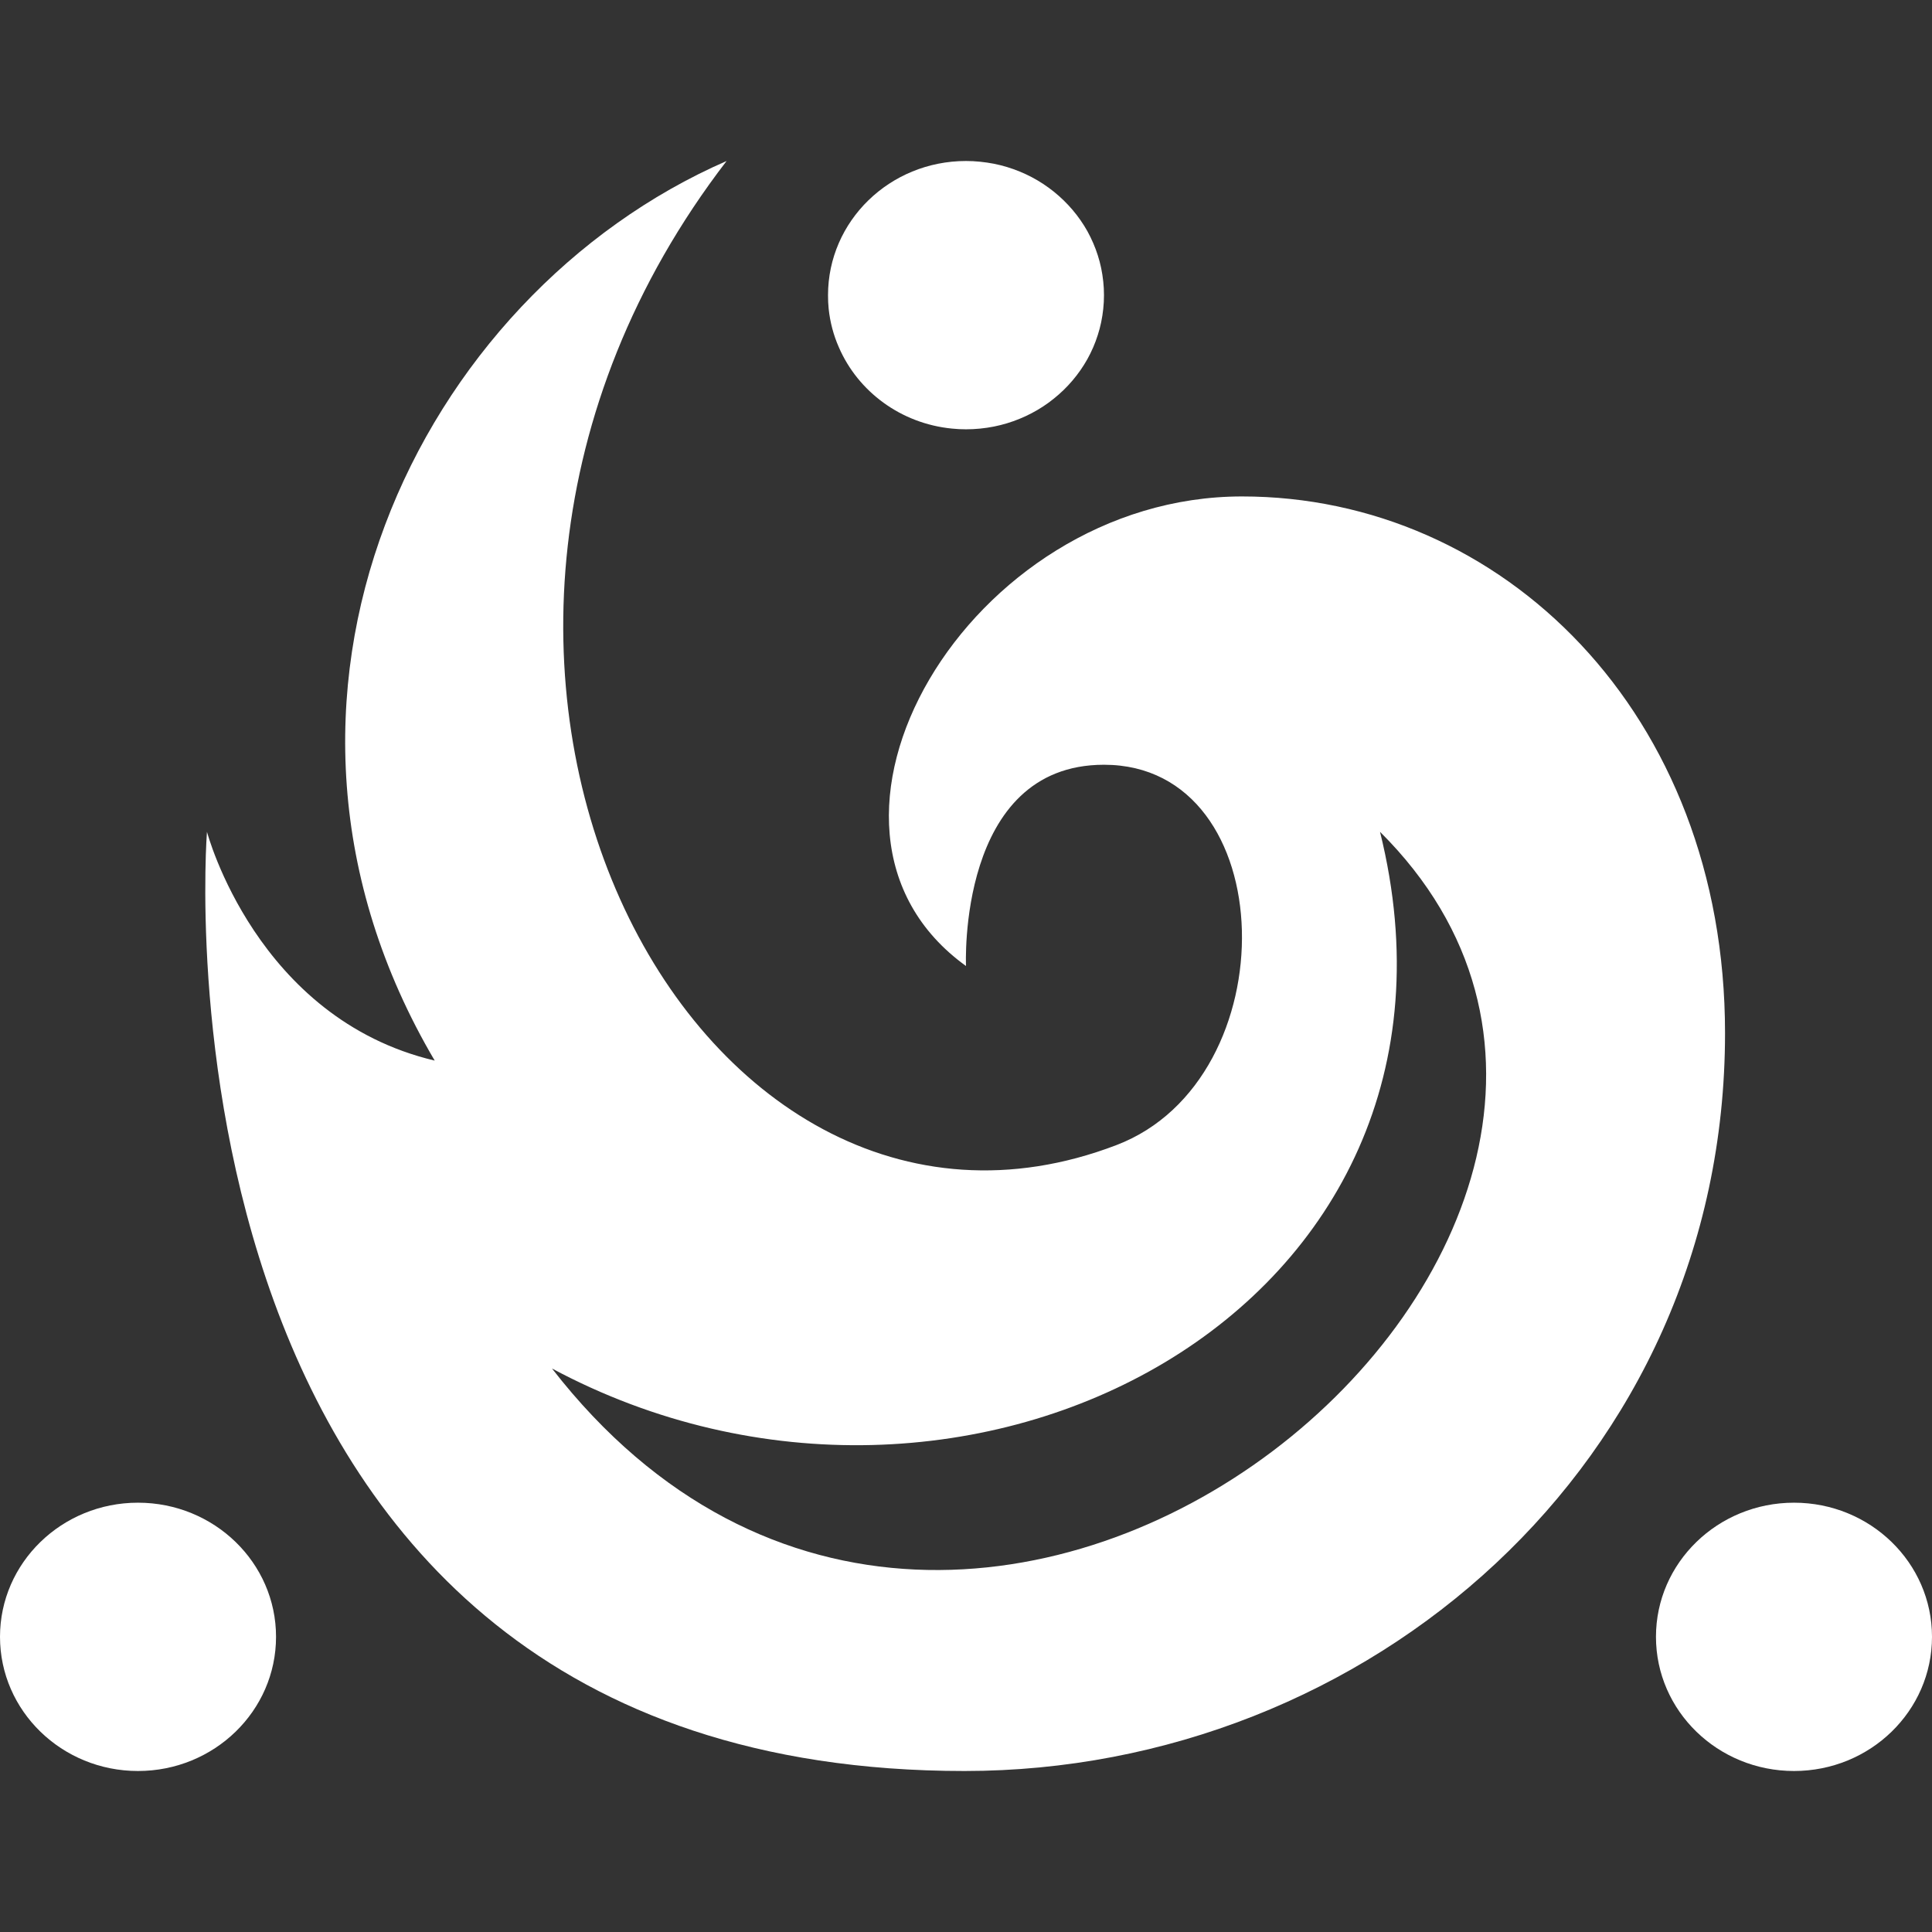 <svg width="24" height="24" viewBox="0 0 24 24" fill="none" xmlns="http://www.w3.org/2000/svg"><rect x="0" y="0" width="24" height="24" fill="#333333" stroke="none"/><path d="M1.714 18.667C2.661 18.667 3.429 19.413 3.429 20.333C3.429 21.254 2.661 22 1.714 22C0.768 22 0 21.254 0 20.333C0 19.413 0.768 18.667 1.714 18.667Z" fill="white"/><path fill-rule="evenodd" clip-rule="evenodd" d="M9.026 2C4.312 8.133 8.597 16.241 13.868 14.225C16.011 13.408 15.934 9.5 13.714 9.5C11.889 9.5 12 12 12 12C9.617 10.283 12.026 6.167 15.429 6.167C18.651 6.167 21.429 8.85 21.429 12.833C21.429 18.175 16.988 22 11.982 22C1.654 22 2.571 10.333 2.571 10.333C2.574 10.343 3.185 12.651 5.4 13.175C2.743 8.667 5.203 3.667 9.026 2ZM17.143 10.333C18.617 16.275 11.974 19.742 6.857 17C12.111 23.767 22.037 15.2 17.143 10.333Z" fill="white"/><path d="M22.286 18.667C23.233 18.667 24 19.413 24 20.333C24 21.254 23.233 22 22.286 22C21.339 22 20.571 21.254 20.571 20.333C20.571 19.413 21.339 18.667 22.286 18.667Z" fill="white"/><path d="M12.175 2.009C12.233 2.015 12.29 2.023 12.346 2.034C12.457 2.056 12.565 2.089 12.667 2.131C12.718 2.152 12.768 2.175 12.817 2.201C12.914 2.252 13.006 2.313 13.091 2.381C13.26 2.517 13.402 2.683 13.508 2.872C13.56 2.967 13.604 3.067 13.637 3.171C13.671 3.276 13.693 3.384 13.705 3.497C13.711 3.553 13.714 3.609 13.714 3.667C13.714 3.724 13.711 3.781 13.705 3.837C13.693 3.949 13.671 4.058 13.637 4.162C13.604 4.267 13.56 4.367 13.508 4.461C13.402 4.65 13.26 4.817 13.091 4.952C13.006 5.021 12.914 5.081 12.817 5.132C12.768 5.158 12.718 5.181 12.667 5.202C12.565 5.244 12.457 5.277 12.346 5.299C12.234 5.321 12.118 5.333 12 5.333C11.941 5.333 11.883 5.33 11.825 5.324C11.191 5.262 10.659 4.864 10.421 4.315C10.355 4.166 10.312 4.005 10.294 3.837C10.288 3.781 10.286 3.724 10.286 3.667C10.286 2.746 11.053 2 12 2C12.059 2 12.117 2.003 12.175 2.009Z" fill="white"/></svg>